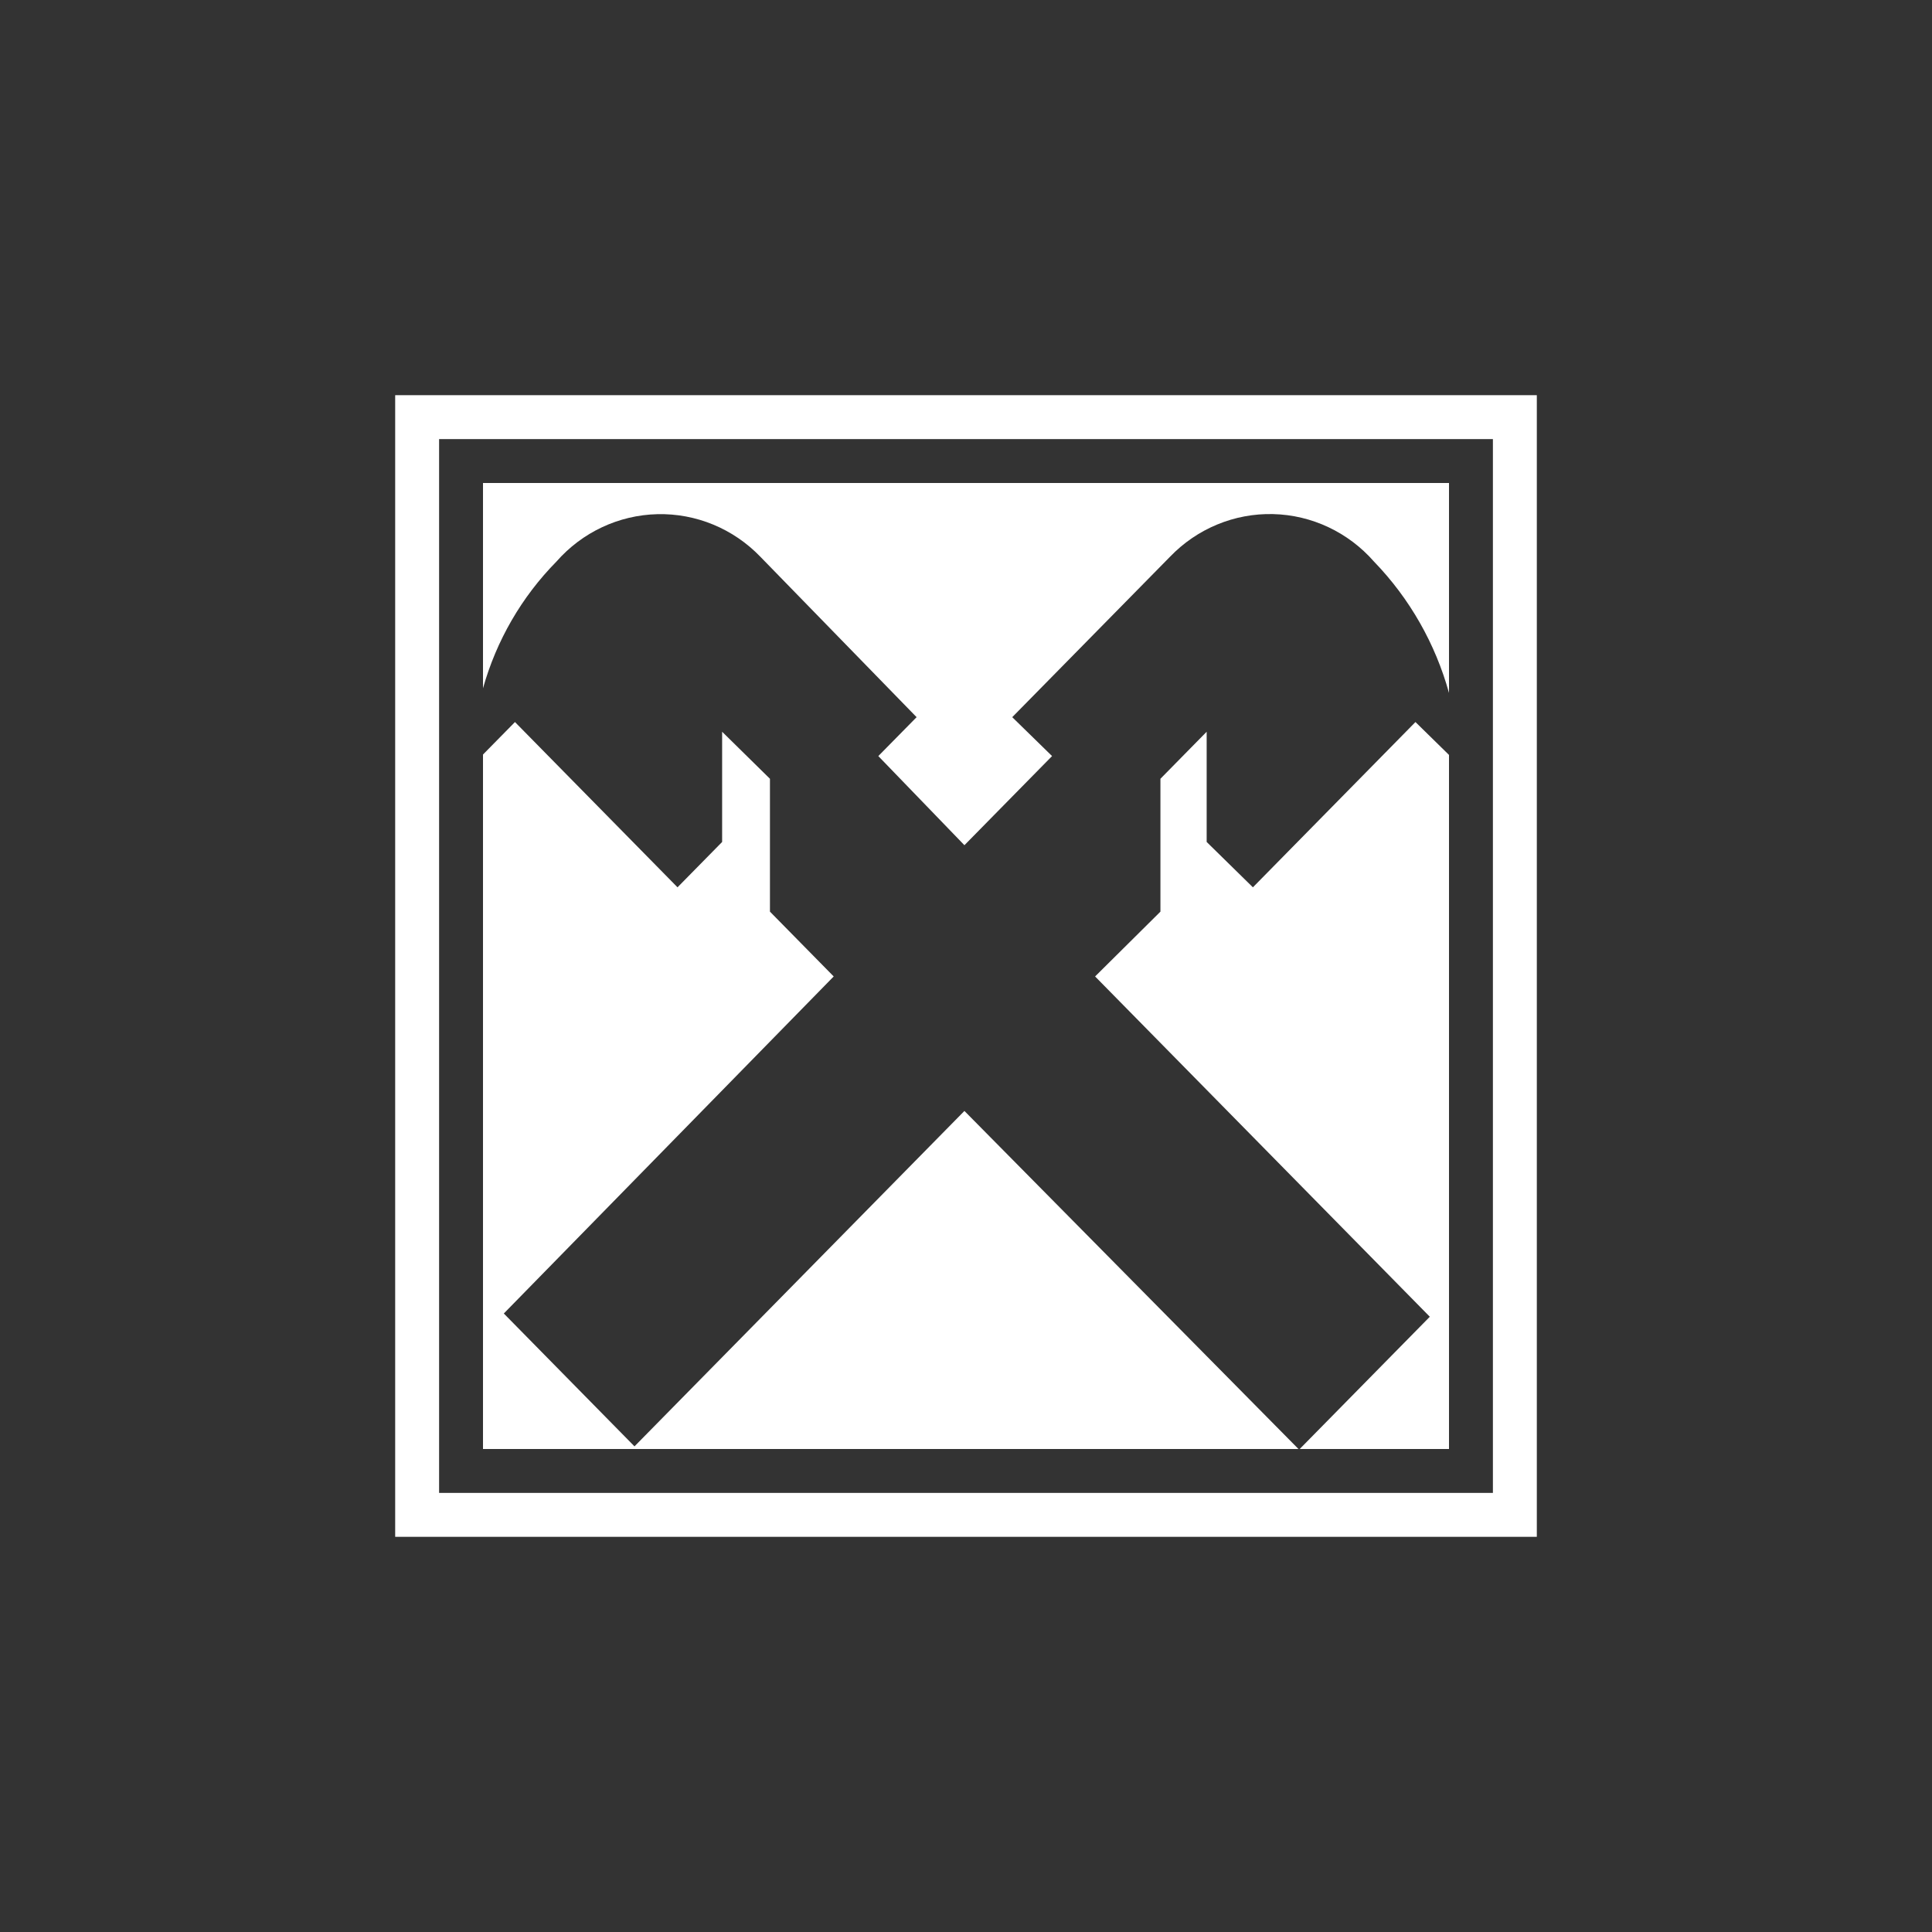 <?xml version="1.0" encoding="UTF-8"?>
<svg width="44px" height="44px" viewBox="0 0 44 44" version="1.1" xmlns="http://www.w3.org/2000/svg" xmlns:xlink="http://www.w3.org/1999/xlink">
    <rect x="0" y="0" width="44" height="44" fill="#333333" stroke="none"/>
    <!-- Generator: Sketch 54.1 (76490) - https://sketchapp.com -->
    <title>icons/banks/44/raiffeisen-mono</title>
    <desc>Created with Sketch.</desc>
    <g id="icons/banks/44/raiffeisen-mono" stroke="none" stroke-width="1" fill="none" fill-rule="evenodd">
        <path d="M9,35 L9,9 L35,9 L35,35 L9,35 Z M10,34 L34,34 L34,10 L10,10 L10,34 Z" id="Shape" fill="#FFFFFF" fill-rule="nonzero"></path>
        <path d="M11,17.184 L11.728,16.444 L15.43,20.208 L16.446,19.175 L16.446,16.665 L17.535,17.736 L17.535,20.762 L18.987,22.238 L11.474,29.914 L14.45,32.94 L21.964,25.301 L29.572,33 L11,33 L11,17.184 Z M11,15.675 L11,11 L33,11 L33,15.781 C32.69,14.662 32.106,13.631 31.292,12.79 C30.706,12.121 29.874,11.729 28.993,11.708 C28.112,11.687 27.262,12.039 26.646,12.68 L23.053,16.333 L23.96,17.219 L21.964,19.249 L20.003,17.219 L20.875,16.333 L17.317,12.68 C16.701,12.04 15.851,11.689 14.971,11.71 C14.09,11.731 13.258,12.122 12.672,12.79 C11.875,13.599 11.304,14.594 11,15.675 Z M33,17.193 L33,33 L29.6,33 L32.563,29.988 L24.94,22.238 L26.428,20.762 L26.428,17.736 L27.481,16.665 L27.481,19.175 L28.534,20.208 L32.236,16.444 L33,17.193 Z" id="Combined-Shape" fill="#FFFFFF" fill-rule="nonzero"></path>
    </g>
</svg>